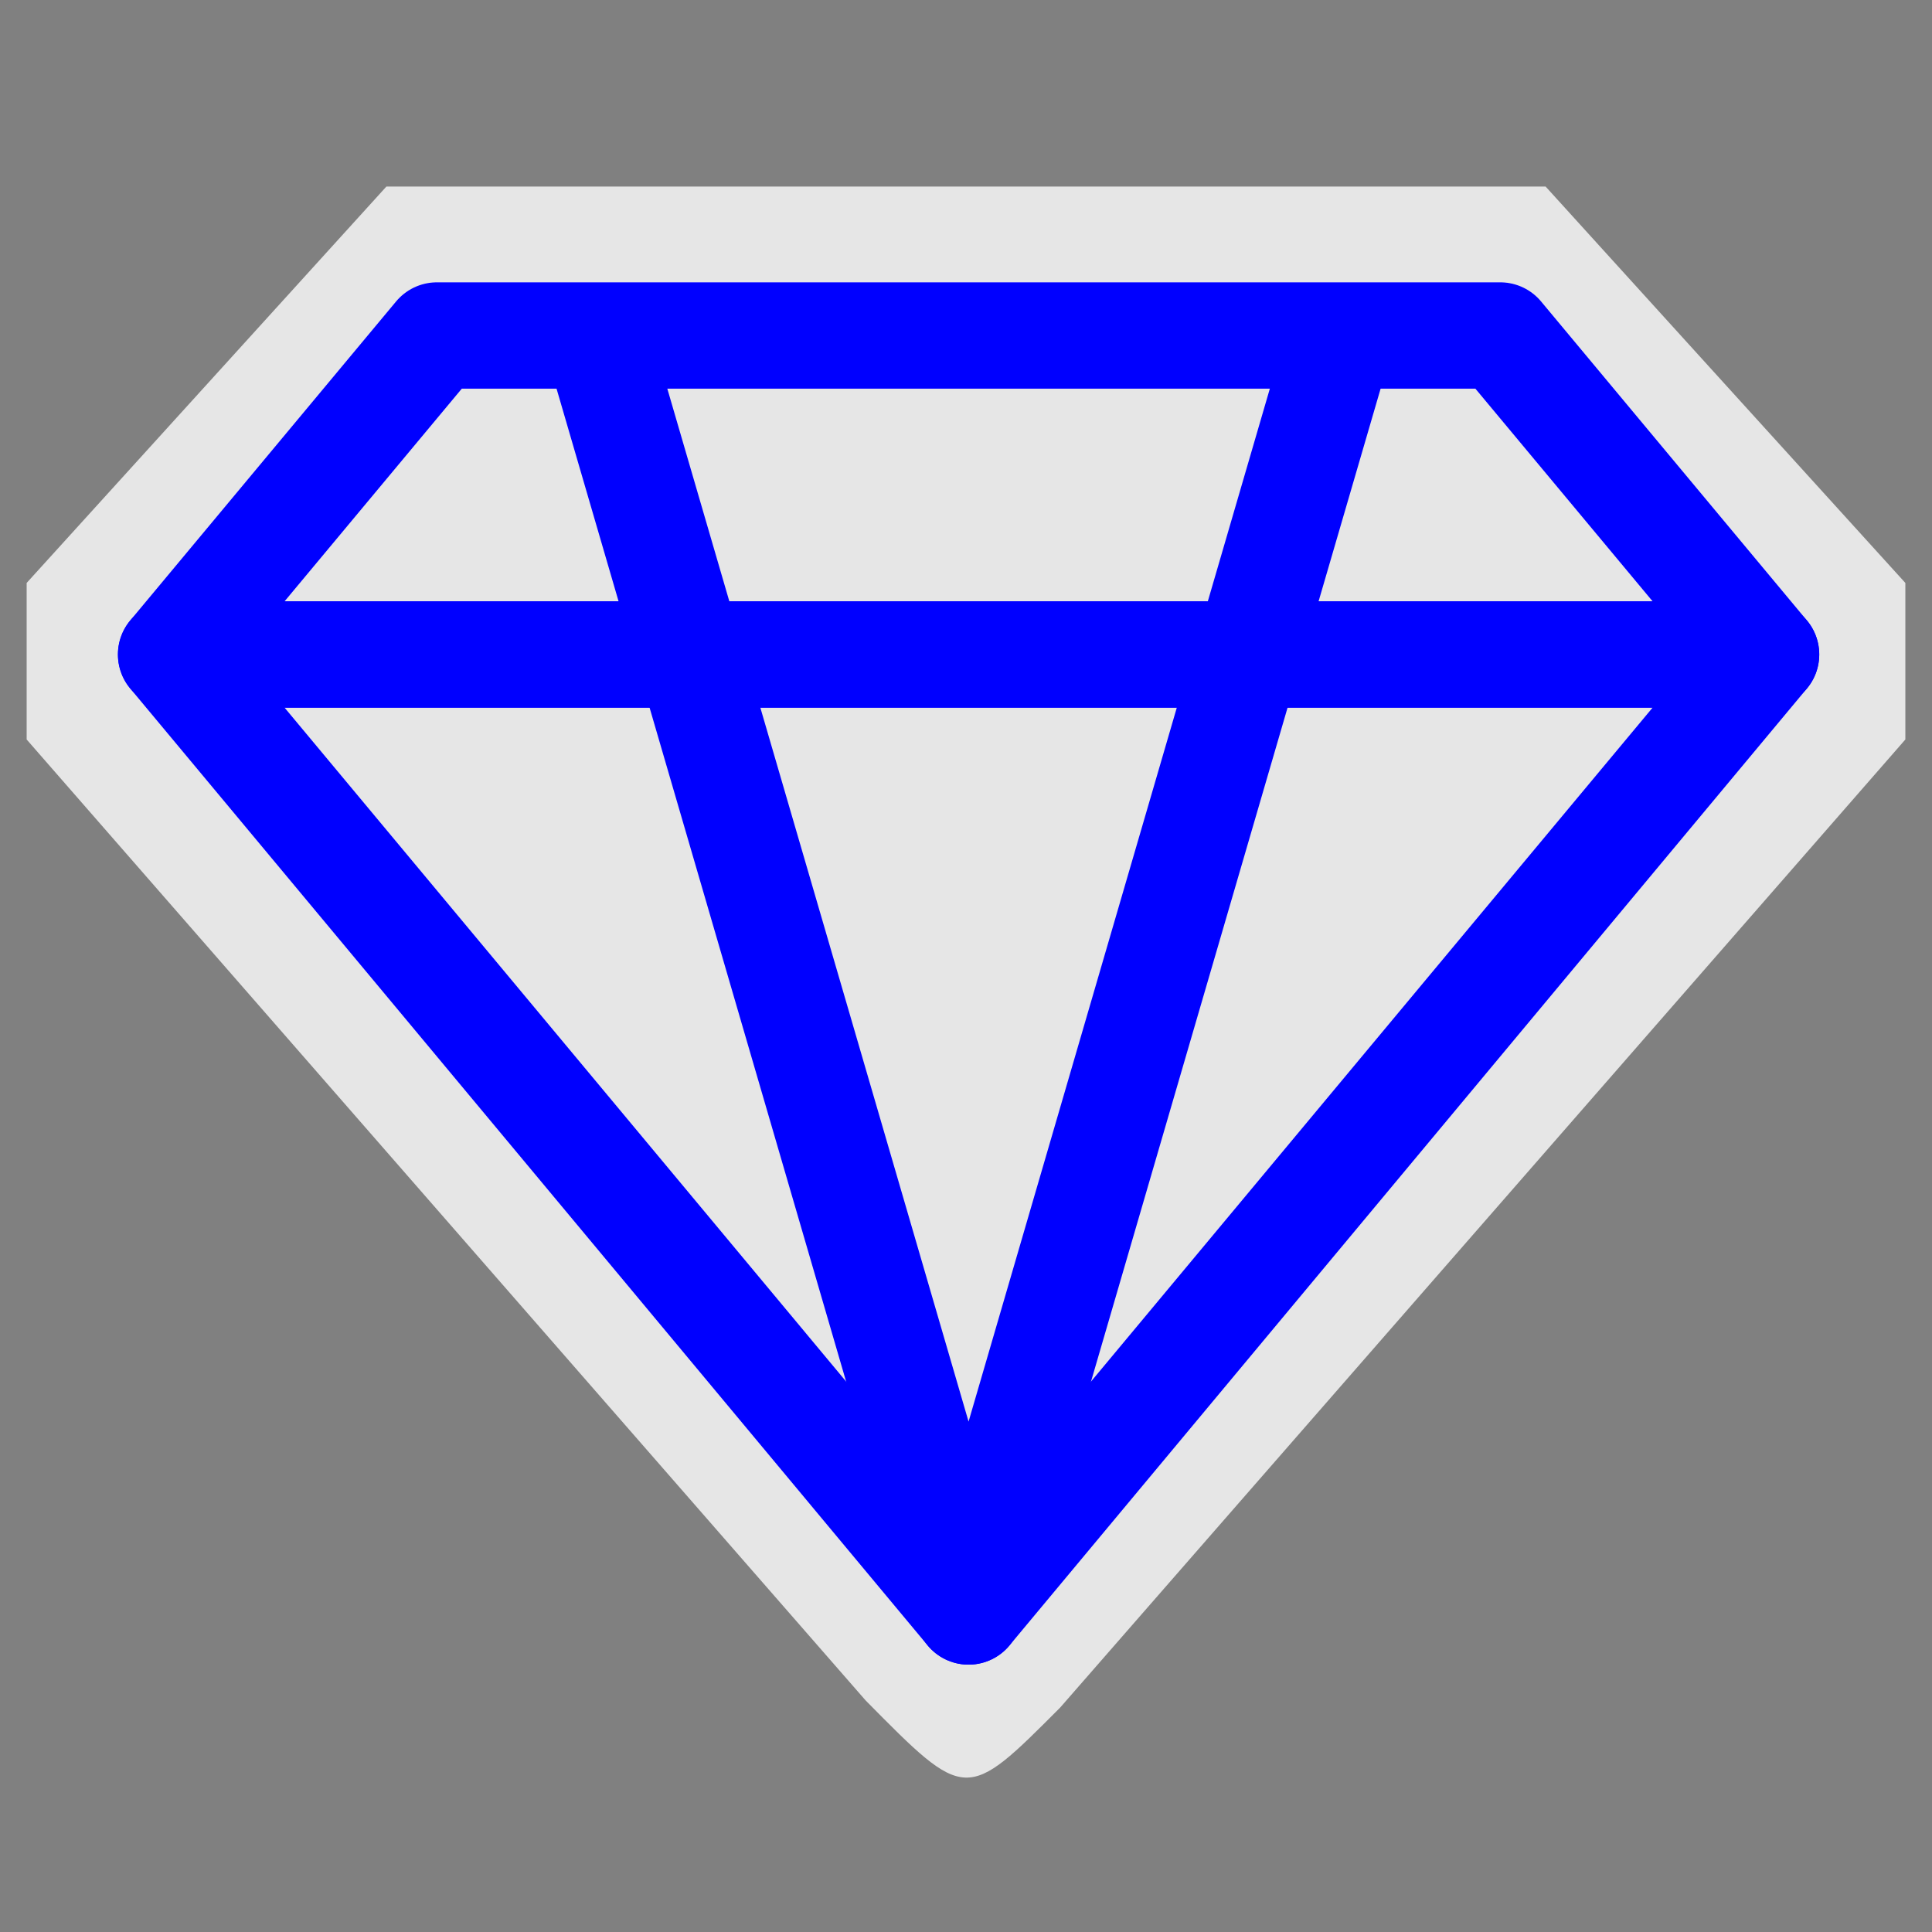 <?xml version="1.0" encoding="UTF-8" standalone="no"?>
<svg xmlns:rdf="http://www.w3.org/1999/02/22-rdf-syntax-ns#" xmlns="http://www.w3.org/2000/svg" height="580" width="580" version="1.0" xmlns:cc="http://creativecommons.org/ns#" xmlns:dc="http://purl.org/dc/elements/1.1/">
 <rect width="100%" height="100%" fill="#808080" stroke="none"/>
 <title>jewelry</title>
 <path opacity=".8" d="m318.28 512.61 253.72-290.61v-47l-108-119h-348l-108 119v47l251.88 288.5c30.12 30.5 30.12 30.5 58.4 2.11z" fill-rule="evenodd" fill="#fff"/>
 <g stroke-linejoin="round" fill="none">
  <path d="m290.77 483.78-239.41-287.3h478.83z" stroke="#fff" stroke-width="31.922"/>
  <path d="m51.36 196.48 79.805-95.766h319.22l79.805 95.766z" stroke="#fff" stroke-width="31.922"/>
  <g stroke="#00f">
   <path d="m179.05 100.71 111.72 383.07 111.73-383.07" stroke-width="31.922"/>
   <path d="m290.77 483.78-239.41-287.3h478.83z" stroke-width="31.922"/>
   <path d="m51.36 196.48 79.805-95.766h319.22l79.805 95.766z" stroke-width="31.922"/>
  </g>
 </g>
</svg>
